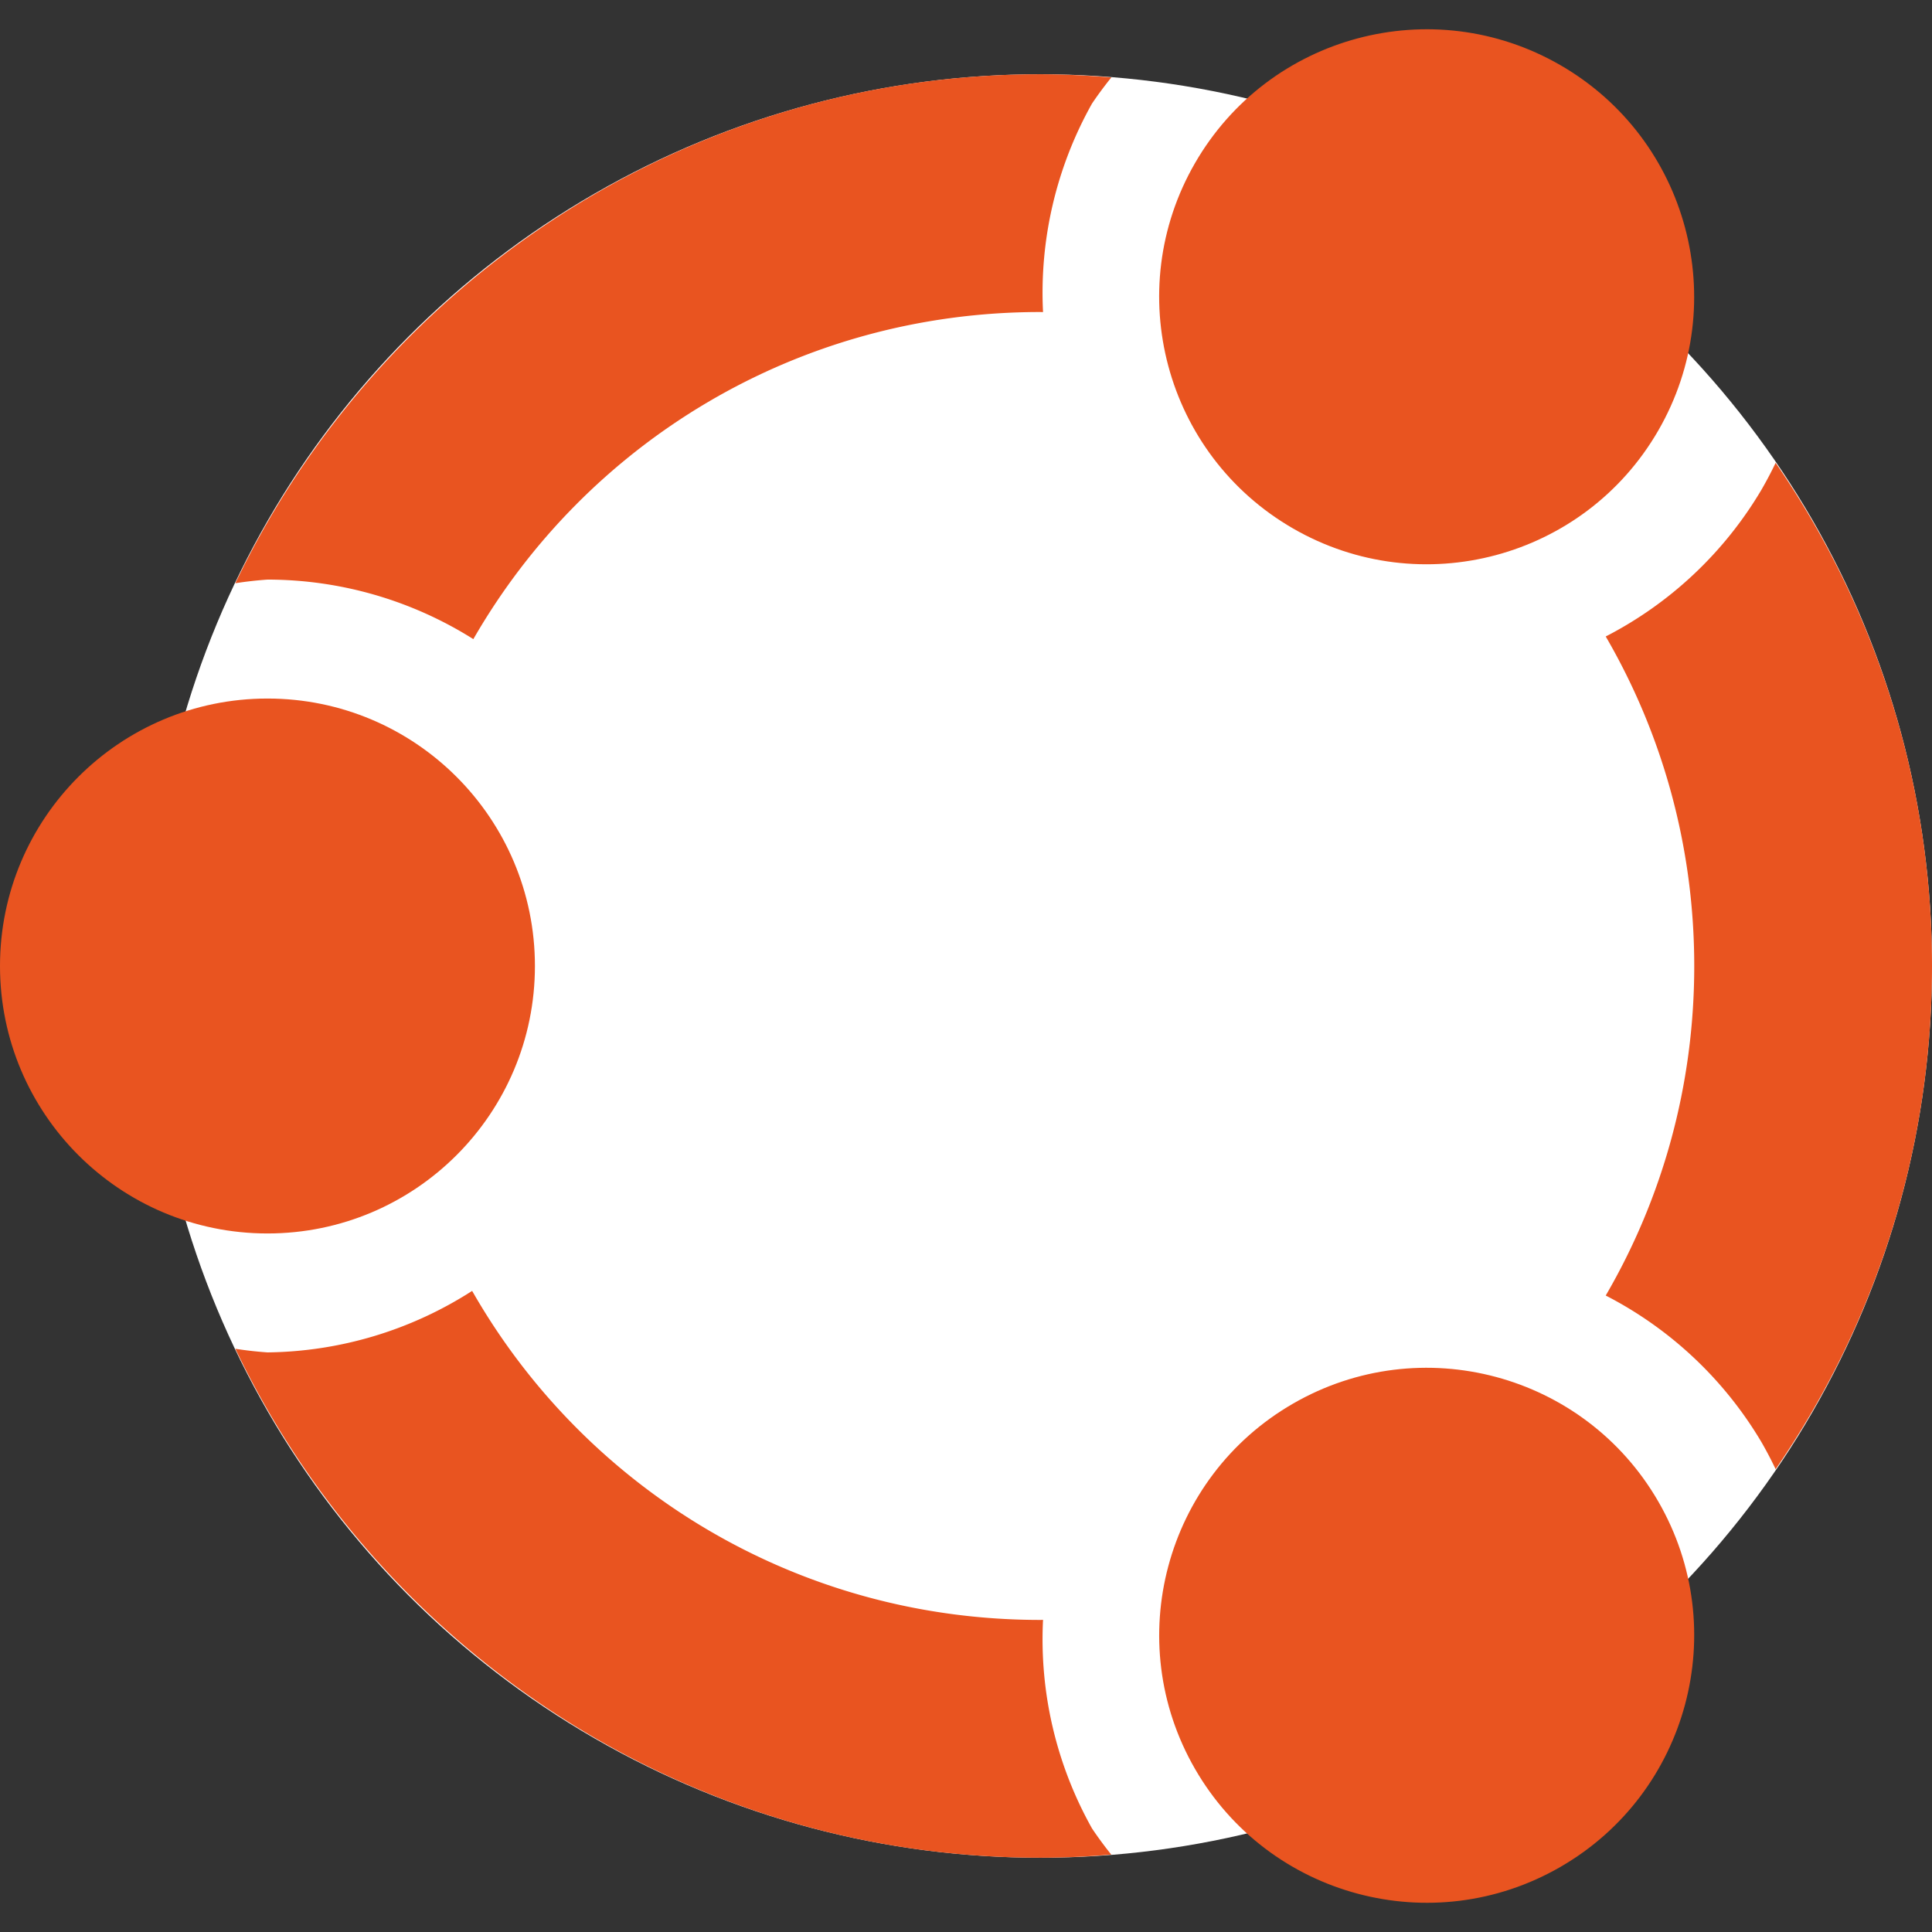 <?xml version="1.0" encoding="UTF-8" standalone="no"?>
<!-- Created with Inkscape (http://www.inkscape.org/) -->

<svg
   width="16"
   height="16"
   viewBox="0 0 16 16"
   version="1.1"
   id="svg1"
   xml:space="preserve"
   xmlns="http://www.w3.org/2000/svg"
   xmlns:svg="http://www.w3.org/2000/svg"><rect x="0" y="0" width="16" height="16" fill="#333333" stroke="none"/><defs
     id="defs1" /><circle
     style="fill:#ffffff;fill-opacity:1;stroke:none;stroke-width:0;stroke-linejoin:bevel"
     id="path1"
     cx="8.615"
     cy="8"
     r="7.385" /><path
     id="circle13"
     style="color:#000000;fill:#e95420;fill-opacity:1;stroke:none;stroke-width:0;stroke-linejoin:bevel;stroke-dasharray:none"
     d="m 8.615,0.615 c -2.933,0 -5.476,1.726 -6.666,4.215 a 3.2,3.2 0 0 1 0.266,-0.03 3.2,3.2 0 0 1 1.705,0.493 c 0.933,-1.622 2.681,-2.709 4.695,-2.709 0.008,0 0.015,5.099e-4 0.023,5.409e-4 A 3.2,3.2 0 0 1 9.044,0.857 3.2,3.2 0 0 1 9.204,0.641 C 9.009,0.626 8.814,0.615 8.615,0.615 Z M 14.705,3.833 A 3.2,3.2 0 0 1 14.587,4.057 3.2,3.2 0 0 1 13.298,5.271 C 13.763,6.071 14.031,7.003 14.031,8 c 0,0.997 -0.267,1.929 -0.733,2.729 a 3.2,3.2 0 0 1 1.289,1.213 3.2,3.2 0 0 1 0.118,0.225 C 15.521,10.98 16,9.544 16,8 16,6.456 15.521,5.02 14.705,3.833 Z M 3.911,10.69 A 3.2,3.2 0 0 1 2.215,11.2 3.2,3.2 0 0 1 1.949,11.17 c 1.19,2.488 3.733,4.215 6.666,4.215 0.198,0 0.394,-0.01 0.588,-0.026 A 3.2,3.2 0 0 1 9.044,15.143 3.2,3.2 0 0 1 8.638,13.415 c -0.008,3.1e-5 -0.015,5.4e-4 -0.023,5.4e-4 -2.021,0 -3.774,-1.094 -4.705,-2.725 z" /><circle
     style="fill:#e95420;fill-opacity:1;stroke:none;stroke-width:0;stroke-linejoin:bevel;stroke-dasharray:none;stroke-opacity:1"
     id="circle15"
     cx="2.215"
     cy="8"
     r="2.215" /><circle
     style="fill:#e95420;fill-opacity:1;stroke:none;stroke-width:0;stroke-linejoin:bevel;stroke-dasharray:none;stroke-opacity:1"
     id="circle17"
     cx="-3.779"
     cy="-11.461"
     r="2.215"
     transform="rotate(120)" /><circle
     style="fill:#e95420;fill-opacity:1;stroke:none;stroke-width:0;stroke-linejoin:bevel;stroke-dasharray:none;stroke-opacity:1"
     id="circle19"
     cx="-17.636"
     cy="3.461"
     r="2.215"
     transform="rotate(-120)" /></svg>
